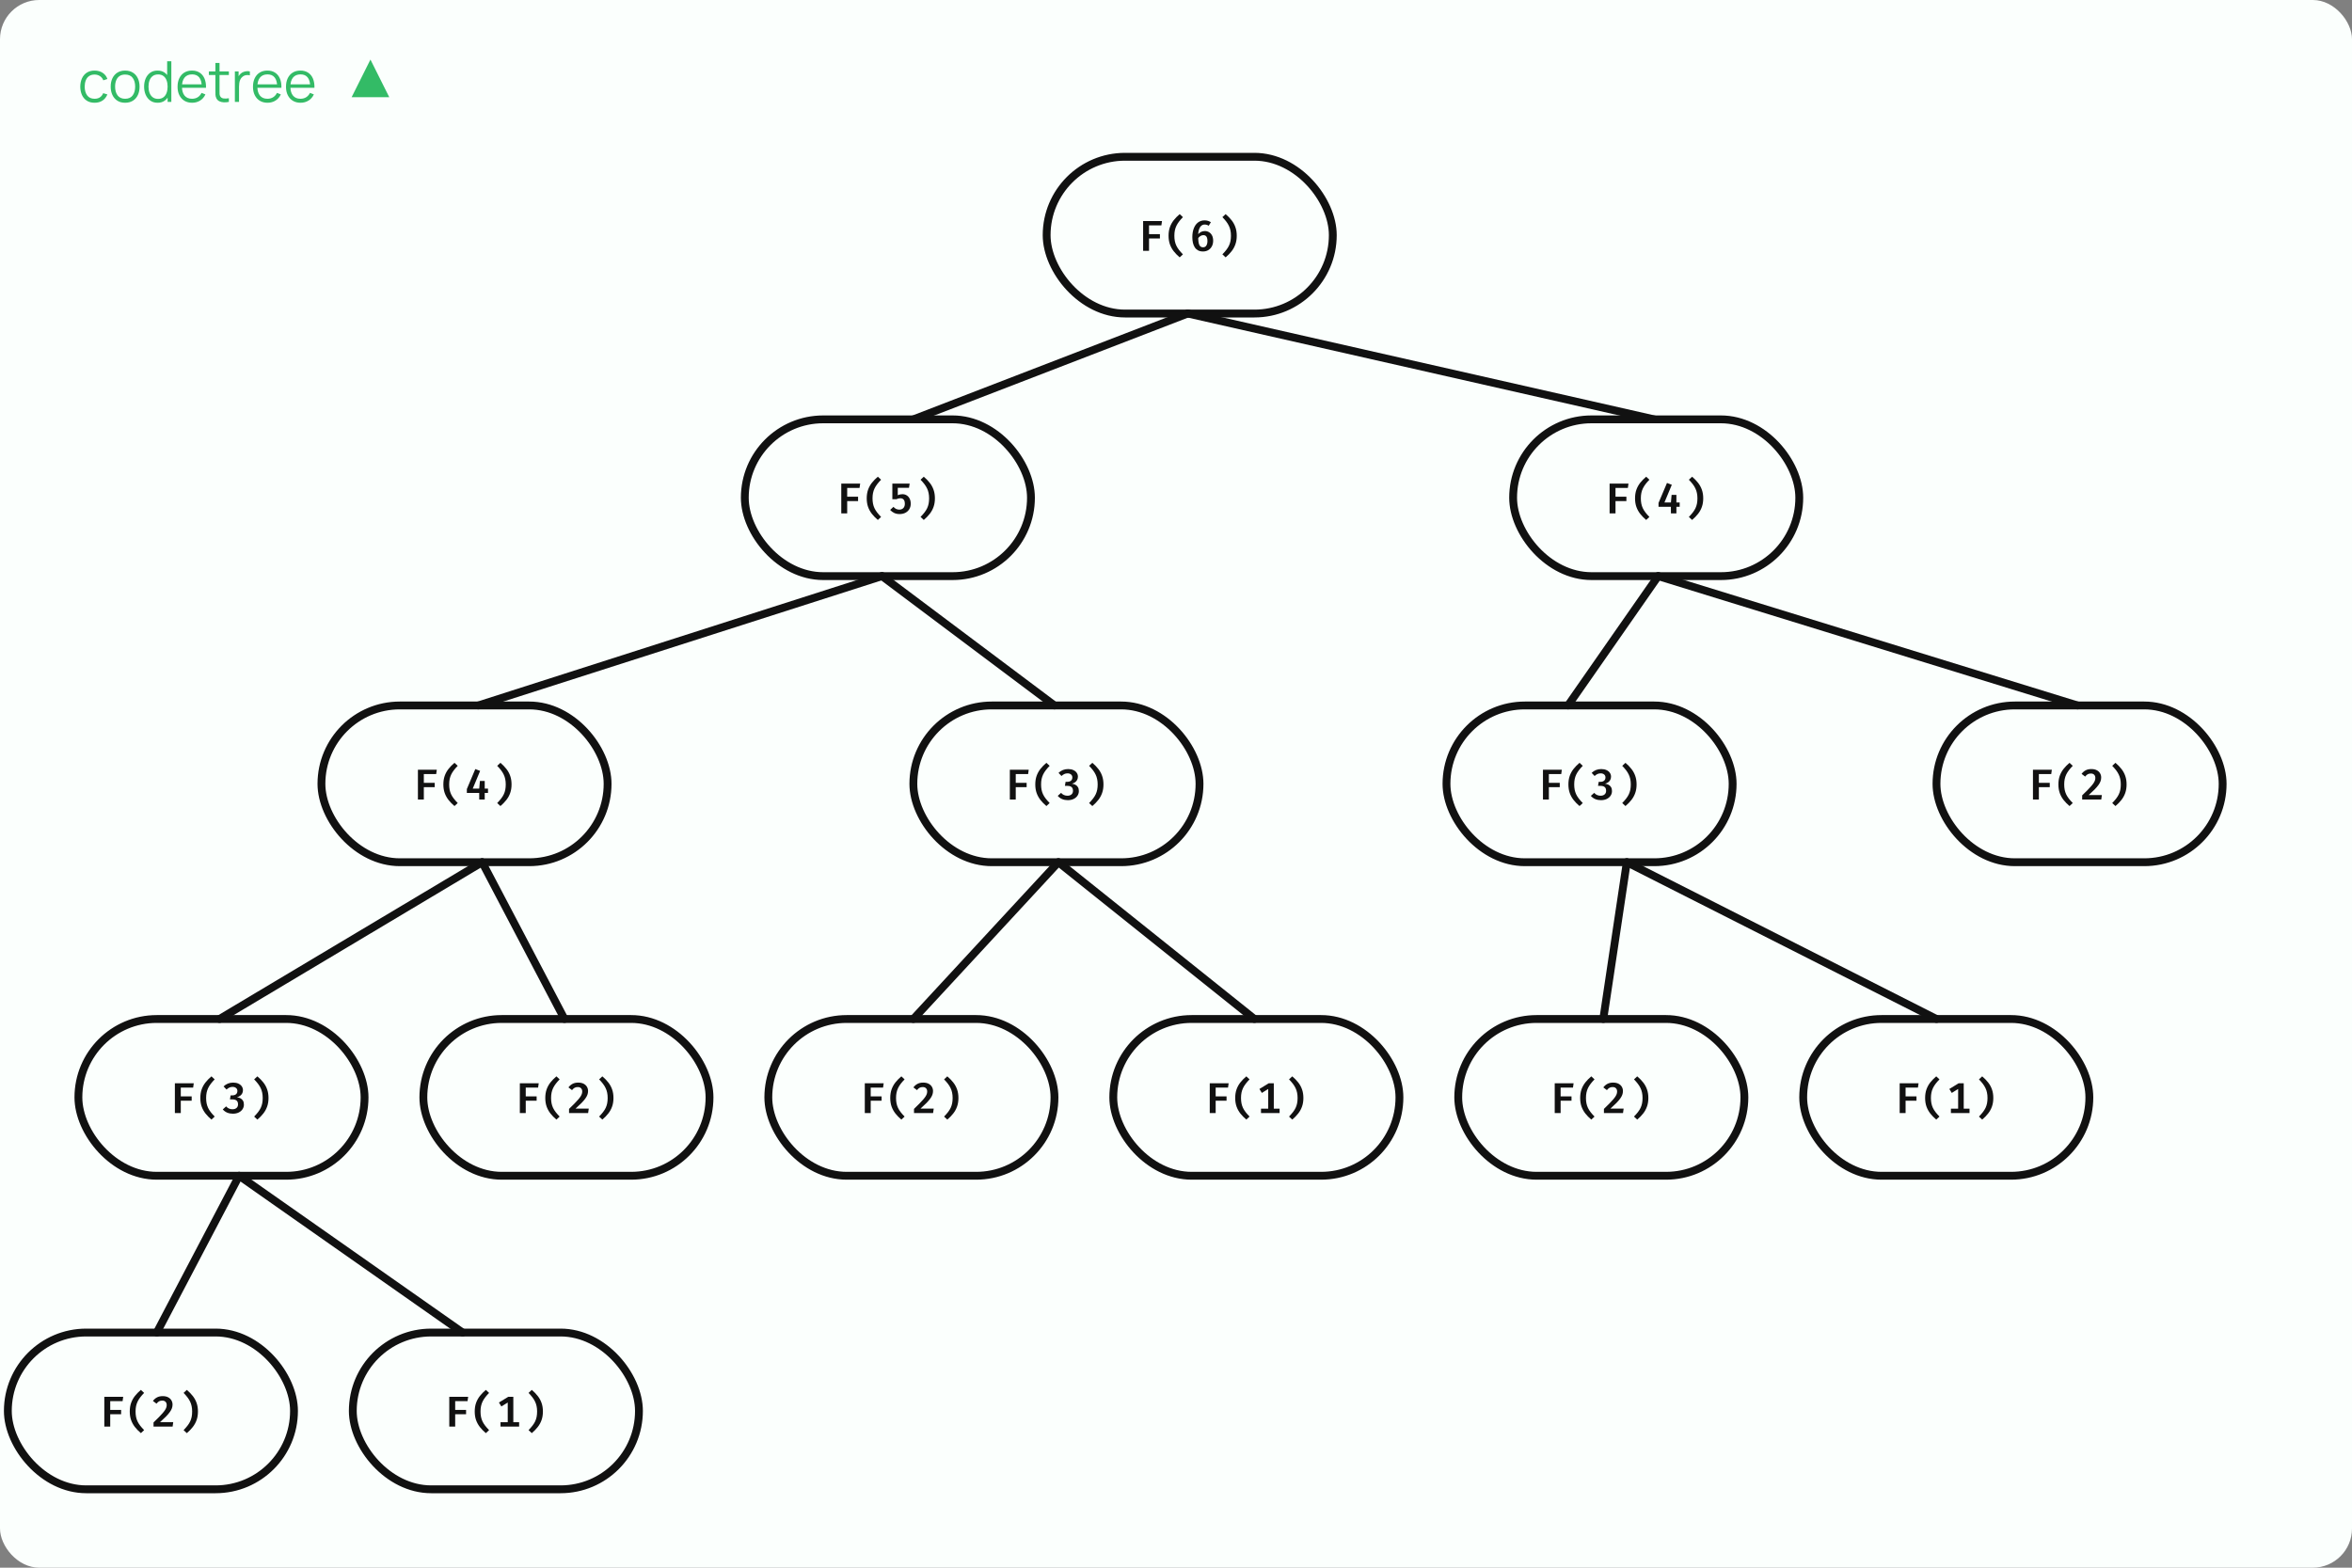 <svg width="600" height="400" viewBox="0 0 600 400" fill="none" xmlns="http://www.w3.org/2000/svg">
<rect x="0" y="0" width="600" height="400" fill="#808080" stroke="none"/>
<rect width="600" height="400" rx="10" fill="#FBFFFD"/>
<path d="M24.134 26.216C23.351 26.216 22.689 26.041 22.146 25.69C21.604 25.34 21.191 24.858 20.908 24.243C20.63 23.624 20.485 22.914 20.476 22.112C20.485 21.296 20.634 20.581 20.922 19.966C21.21 19.347 21.625 18.867 22.168 18.526C22.71 18.181 23.368 18.008 24.141 18.008C24.928 18.008 25.612 18.2 26.193 18.584C26.778 18.968 27.179 19.494 27.395 20.161L26.358 20.492C26.176 20.026 25.886 19.666 25.487 19.412C25.093 19.153 24.642 19.023 24.134 19.023C23.562 19.023 23.09 19.155 22.715 19.419C22.341 19.678 22.062 20.041 21.88 20.506C21.698 20.972 21.604 21.507 21.599 22.112C21.609 23.043 21.825 23.792 22.247 24.358C22.669 24.92 23.298 25.201 24.134 25.201C24.662 25.201 25.11 25.081 25.48 24.841C25.854 24.596 26.137 24.241 26.329 23.775L27.395 24.092C27.107 24.783 26.685 25.311 26.128 25.676C25.571 26.036 24.906 26.216 24.134 26.216ZM31.918 26.216C31.145 26.216 30.485 26.041 29.938 25.69C29.39 25.34 28.97 24.855 28.678 24.236C28.385 23.617 28.238 22.906 28.238 22.105C28.238 21.289 28.387 20.574 28.685 19.959C28.982 19.345 29.405 18.867 29.952 18.526C30.504 18.181 31.159 18.008 31.918 18.008C32.695 18.008 33.358 18.183 33.905 18.534C34.457 18.879 34.877 19.362 35.165 19.981C35.458 20.595 35.604 21.303 35.604 22.105C35.604 22.921 35.458 23.638 35.165 24.258C34.872 24.872 34.45 25.352 33.898 25.698C33.346 26.043 32.686 26.216 31.918 26.216ZM31.918 25.201C32.782 25.201 33.425 24.915 33.847 24.344C34.27 23.768 34.481 23.022 34.481 22.105C34.481 21.164 34.267 20.415 33.84 19.858C33.418 19.302 32.777 19.023 31.918 19.023C31.337 19.023 30.857 19.155 30.478 19.419C30.103 19.678 29.822 20.041 29.635 20.506C29.453 20.967 29.362 21.5 29.362 22.105C29.362 23.041 29.578 23.792 30.01 24.358C30.442 24.92 31.078 25.201 31.918 25.201ZM40.209 26.216C39.484 26.216 38.865 26.036 38.352 25.676C37.838 25.311 37.444 24.819 37.171 24.2C36.897 23.581 36.76 22.882 36.76 22.105C36.76 21.332 36.895 20.636 37.163 20.017C37.437 19.398 37.828 18.908 38.337 18.548C38.846 18.188 39.456 18.008 40.166 18.008C40.895 18.008 41.51 18.186 42.009 18.541C42.508 18.896 42.885 19.383 43.139 20.002C43.399 20.617 43.528 21.318 43.528 22.105C43.528 22.878 43.401 23.576 43.147 24.2C42.892 24.819 42.518 25.311 42.023 25.676C41.529 26.036 40.924 26.216 40.209 26.216ZM40.317 25.23C40.869 25.23 41.325 25.095 41.685 24.826C42.045 24.558 42.314 24.188 42.492 23.718C42.669 23.242 42.758 22.705 42.758 22.105C42.758 21.495 42.669 20.958 42.492 20.492C42.314 20.022 42.045 19.654 41.685 19.39C41.33 19.126 40.881 18.994 40.339 18.994C39.782 18.994 39.321 19.131 38.956 19.405C38.592 19.678 38.32 20.05 38.143 20.521C37.97 20.991 37.883 21.519 37.883 22.105C37.883 22.695 37.972 23.228 38.15 23.703C38.332 24.174 38.603 24.546 38.964 24.819C39.324 25.093 39.775 25.23 40.317 25.23ZM42.758 26V20.146H42.643V15.632H43.708V26H42.758ZM49.019 26.216C48.26 26.216 47.603 26.048 47.046 25.712C46.494 25.376 46.064 24.903 45.757 24.294C45.45 23.684 45.296 22.969 45.296 22.148C45.296 21.298 45.447 20.564 45.75 19.945C46.052 19.326 46.477 18.848 47.024 18.512C47.576 18.176 48.227 18.008 48.975 18.008C49.743 18.008 50.399 18.186 50.941 18.541C51.483 18.891 51.894 19.395 52.172 20.053C52.451 20.71 52.578 21.495 52.554 22.407H51.474V22.033C51.455 21.025 51.236 20.264 50.819 19.75C50.406 19.237 49.801 18.98 49.004 18.98C48.169 18.98 47.528 19.251 47.082 19.794C46.64 20.336 46.419 21.109 46.419 22.112C46.419 23.091 46.64 23.852 47.082 24.394C47.528 24.932 48.159 25.201 48.975 25.201C49.532 25.201 50.017 25.074 50.43 24.819C50.847 24.56 51.176 24.188 51.416 23.703L52.403 24.085C52.095 24.762 51.642 25.287 51.042 25.662C50.447 26.031 49.772 26.216 49.019 26.216ZM46.045 22.407V21.522H51.985V22.407H46.045ZM58.385 26C57.949 26.091 57.517 26.127 57.089 26.108C56.667 26.089 56.288 25.998 55.952 25.834C55.62 25.671 55.368 25.417 55.196 25.071C55.056 24.783 54.98 24.493 54.965 24.2C54.956 23.902 54.951 23.564 54.951 23.185V16.064H56.002V23.142C56.002 23.468 56.005 23.742 56.009 23.962C56.019 24.178 56.069 24.37 56.16 24.538C56.333 24.86 56.607 25.052 56.981 25.114C57.361 25.177 57.828 25.162 58.385 25.071V26ZM53.288 19.131V18.224H58.385V19.131H53.288ZM59.917 26V18.224H60.868V20.096L60.681 19.851C60.767 19.621 60.88 19.41 61.019 19.218C61.158 19.021 61.309 18.86 61.472 18.735C61.674 18.558 61.909 18.423 62.178 18.332C62.447 18.236 62.718 18.181 62.992 18.166C63.265 18.147 63.515 18.166 63.74 18.224V19.218C63.457 19.146 63.148 19.129 62.812 19.167C62.476 19.206 62.166 19.34 61.883 19.57C61.624 19.772 61.429 20.014 61.3 20.298C61.17 20.576 61.084 20.874 61.041 21.19C60.997 21.502 60.976 21.812 60.976 22.119V26H59.917ZM68.256 26.216C67.498 26.216 66.84 26.048 66.283 25.712C65.731 25.376 65.302 24.903 64.995 24.294C64.687 23.684 64.534 22.969 64.534 22.148C64.534 21.298 64.685 20.564 64.987 19.945C65.29 19.326 65.715 18.848 66.262 18.512C66.814 18.176 67.464 18.008 68.213 18.008C68.981 18.008 69.636 18.186 70.178 18.541C70.721 18.891 71.131 19.395 71.41 20.053C71.688 20.71 71.815 21.495 71.791 22.407H70.711V22.033C70.692 21.025 70.474 20.264 70.056 19.75C69.643 19.237 69.038 18.98 68.242 18.98C67.406 18.98 66.766 19.251 66.319 19.794C65.878 20.336 65.657 21.109 65.657 22.112C65.657 23.091 65.878 23.852 66.319 24.394C66.766 24.932 67.397 25.201 68.213 25.201C68.77 25.201 69.254 25.074 69.667 24.819C70.085 24.56 70.414 24.188 70.654 23.703L71.64 24.085C71.333 24.762 70.879 25.287 70.279 25.662C69.684 26.031 69.01 26.216 68.256 26.216ZM65.282 22.407V21.522H71.222V22.407H65.282ZM76.68 26.216C75.921 26.216 75.264 26.048 74.707 25.712C74.155 25.376 73.725 24.903 73.418 24.294C73.111 23.684 72.957 22.969 72.957 22.148C72.957 21.298 73.108 20.564 73.411 19.945C73.713 19.326 74.138 18.848 74.685 18.512C75.237 18.176 75.888 18.008 76.636 18.008C77.404 18.008 78.06 18.186 78.602 18.541C79.144 18.891 79.555 19.395 79.833 20.053C80.112 20.71 80.239 21.495 80.215 22.407H79.135V22.033C79.116 21.025 78.897 20.264 78.48 19.75C78.067 19.237 77.462 18.98 76.665 18.98C75.83 18.98 75.189 19.251 74.743 19.794C74.301 20.336 74.08 21.109 74.08 22.112C74.08 23.091 74.301 23.852 74.743 24.394C75.189 24.932 75.82 25.201 76.636 25.201C77.193 25.201 77.678 25.074 78.091 24.819C78.508 24.56 78.837 24.188 79.077 23.703L80.064 24.085C79.756 24.762 79.303 25.287 78.703 25.662C78.108 26.031 77.433 26.216 76.68 26.216ZM73.706 22.407V21.522H79.646V22.407H73.706Z" fill="#33BB66"/>
<path d="M94.5 15.2L89.7 24.8L99.3 24.8L94.5 15.2Z" fill="#33BB66"/>
<rect x="267" y="40" width="73" height="40" rx="20" stroke="#111111" stroke-width="2"/>
<path d="M293.119 57.505V59.743H295.897V60.854H293.119V64H291.612V56.394H296.43L296.271 57.505H293.119ZM299.583 60.15C299.583 60.645 299.623 61.098 299.704 61.508C299.784 61.916 299.911 62.302 300.083 62.669C300.256 63.032 300.479 63.393 300.754 63.752C301.033 64.112 301.37 64.493 301.766 64.897L300.941 65.666C300.355 65.171 299.849 64.654 299.423 64.115C299.002 63.577 298.675 62.984 298.444 62.339C298.217 61.694 298.103 60.964 298.103 60.15C298.103 59.336 298.217 58.606 298.444 57.961C298.675 57.312 299.002 56.72 299.423 56.184C299.849 55.645 300.355 55.129 300.941 54.633L301.766 55.404C301.389 55.788 301.062 56.161 300.787 56.52C300.512 56.879 300.285 57.244 300.105 57.614C299.929 57.981 299.797 58.372 299.709 58.786C299.625 59.197 299.583 59.651 299.583 60.15ZM307.295 56.228C307.618 56.228 307.911 56.271 308.175 56.355C308.443 56.436 308.683 56.551 308.896 56.702L308.34 57.603C308.186 57.497 308.021 57.418 307.845 57.367C307.669 57.316 307.491 57.29 307.312 57.29C306.982 57.29 306.692 57.398 306.443 57.614C306.197 57.831 306.004 58.142 305.865 58.55C305.729 58.953 305.66 59.441 305.656 60.013L305.667 60.48C305.663 61.367 305.751 62.026 305.931 62.455C306.114 62.883 306.437 63.098 306.899 63.098C307.28 63.098 307.563 62.948 307.746 62.647C307.929 62.346 308.021 61.965 308.021 61.503C308.021 61.129 307.979 60.834 307.895 60.617C307.81 60.398 307.693 60.24 307.543 60.145C307.392 60.045 307.211 59.996 306.998 59.996C306.712 59.996 306.443 60.08 306.19 60.249C305.94 60.414 305.728 60.636 305.552 60.914L305.541 59.913C305.783 59.58 306.059 59.336 306.371 59.182C306.683 59.028 307.007 58.951 307.345 58.951C307.737 58.951 308.094 59.046 308.417 59.237C308.74 59.424 308.996 59.701 309.187 60.068C309.381 60.434 309.479 60.887 309.479 61.426C309.479 61.954 309.37 62.425 309.154 62.84C308.938 63.25 308.633 63.575 308.241 63.813C307.852 64.048 307.401 64.165 306.888 64.165C306.397 64.165 305.979 64.073 305.634 63.89C305.289 63.703 305.009 63.444 304.793 63.114C304.576 62.781 304.417 62.392 304.314 61.949C304.215 61.501 304.166 61.021 304.166 60.508C304.166 59.657 304.29 58.911 304.54 58.269C304.789 57.624 305.146 57.123 305.612 56.767C306.081 56.408 306.642 56.228 307.295 56.228ZM314.017 60.15C314.017 59.651 313.973 59.197 313.885 58.786C313.801 58.372 313.669 57.981 313.489 57.614C313.313 57.244 313.088 56.879 312.813 56.52C312.538 56.161 312.211 55.788 311.834 55.404L312.659 54.633C313.245 55.129 313.75 55.645 314.171 56.184C314.597 56.72 314.923 57.312 315.15 57.961C315.381 58.606 315.497 59.336 315.497 60.15C315.497 60.964 315.381 61.694 315.15 62.339C314.923 62.984 314.597 63.577 314.171 64.115C313.75 64.654 313.245 65.171 312.659 65.666L311.834 64.897C312.23 64.493 312.565 64.112 312.84 63.752C313.119 63.393 313.344 63.032 313.517 62.669C313.689 62.302 313.816 61.916 313.896 61.508C313.977 61.098 314.017 60.645 314.017 60.15Z" fill="#111111"/>
<rect x="190" y="107" width="73" height="40" rx="20" stroke="#111111" stroke-width="2"/>
<path d="M216.119 124.504V126.743H218.897V127.854H216.119V131H214.612V123.393H219.43L219.271 124.504H216.119ZM222.583 127.15C222.583 127.645 222.623 128.098 222.704 128.508C222.784 128.915 222.911 129.302 223.083 129.669C223.256 130.032 223.479 130.393 223.754 130.752C224.033 131.112 224.37 131.493 224.766 131.897L223.941 132.667C223.355 132.172 222.849 131.655 222.423 131.116C222.002 130.576 221.675 129.984 221.444 129.339C221.217 128.694 221.103 127.964 221.103 127.15C221.103 126.336 221.217 125.606 221.444 124.961C221.675 124.312 222.002 123.72 222.423 123.184C222.849 122.645 223.355 122.128 223.941 121.633L224.766 122.403C224.389 122.788 224.062 123.161 223.787 123.52C223.512 123.879 223.285 124.244 223.105 124.614C222.929 124.981 222.797 125.372 222.709 125.786C222.625 126.197 222.583 126.651 222.583 127.15ZM232.055 123.393L231.885 124.46H229.025V126.363C229.226 126.264 229.428 126.195 229.63 126.154C229.831 126.114 230.026 126.094 230.213 126.094C230.612 126.094 230.972 126.191 231.291 126.385C231.613 126.58 231.866 126.86 232.05 127.227C232.237 127.59 232.33 128.026 232.33 128.536C232.33 129.046 232.211 129.5 231.973 129.9C231.738 130.296 231.408 130.606 230.983 130.829C230.557 131.053 230.059 131.165 229.487 131.165C228.97 131.165 228.509 131.07 228.106 130.879C227.706 130.688 227.364 130.432 227.078 130.109L227.925 129.322C228.126 129.557 228.352 129.735 228.601 129.856C228.85 129.973 229.118 130.032 229.404 130.032C229.84 130.032 230.187 129.9 230.444 129.636C230.7 129.368 230.829 129.003 230.829 128.541C230.829 128.193 230.779 127.916 230.68 127.711C230.581 127.506 230.445 127.357 230.273 127.265C230.101 127.174 229.903 127.128 229.679 127.128C229.51 127.128 229.344 127.148 229.179 127.188C229.017 127.225 228.843 127.289 228.656 127.381H227.639V123.393H232.055ZM237.017 127.15C237.017 126.651 236.973 126.197 236.885 125.786C236.801 125.372 236.669 124.981 236.489 124.614C236.313 124.244 236.088 123.879 235.813 123.52C235.538 123.161 235.211 122.788 234.834 122.403L235.659 121.633C236.245 122.128 236.75 122.645 237.171 123.184C237.597 123.72 237.923 124.312 238.15 124.961C238.381 125.606 238.497 126.336 238.497 127.15C238.497 127.964 238.381 128.694 238.15 129.339C237.923 129.984 237.597 130.576 237.171 131.116C236.75 131.655 236.245 132.172 235.659 132.667L234.834 131.897C235.23 131.493 235.565 131.112 235.84 130.752C236.119 130.393 236.344 130.032 236.517 129.669C236.689 129.302 236.816 128.915 236.896 128.508C236.977 128.098 237.017 127.645 237.017 127.15Z" fill="#111111"/>
<rect x="386" y="107" width="73" height="40" rx="20" stroke="#111111" stroke-width="2"/>
<path d="M412.119 124.504V126.743H414.897V127.854H412.119V131H410.612V123.393H415.43L415.271 124.504H412.119ZM418.583 127.15C418.583 127.645 418.623 128.098 418.704 128.508C418.784 128.915 418.911 129.302 419.083 129.669C419.256 130.032 419.479 130.393 419.754 130.752C420.033 131.112 420.37 131.493 420.766 131.897L419.941 132.667C419.355 132.172 418.849 131.655 418.423 131.116C418.002 130.576 417.675 129.984 417.444 129.339C417.217 128.694 417.103 127.964 417.103 127.15C417.103 126.336 417.217 125.606 417.444 124.961C417.675 124.312 418.002 123.72 418.423 123.184C418.849 122.645 419.355 122.128 419.941 121.633L420.766 122.403C420.389 122.788 420.062 123.161 419.787 123.52C419.512 123.879 419.285 124.244 419.105 124.614C418.929 124.981 418.797 125.372 418.709 125.786C418.625 126.197 418.583 126.651 418.583 127.15ZM425.25 123.228L426.482 123.696L424.601 128.211H428.49V129.317H423.094V128.327L425.25 123.228ZM427.654 126.264V131H426.257L426.24 128.387L426.427 126.264H427.654ZM433.017 127.15C433.017 126.651 432.973 126.197 432.885 125.786C432.801 125.372 432.669 124.981 432.489 124.614C432.313 124.244 432.088 123.879 431.813 123.52C431.538 123.161 431.211 122.788 430.834 122.403L431.659 121.633C432.245 122.128 432.75 122.645 433.171 123.184C433.597 123.72 433.923 124.312 434.15 124.961C434.381 125.606 434.497 126.336 434.497 127.15C434.497 127.964 434.381 128.694 434.15 129.339C433.923 129.984 433.597 130.576 433.171 131.116C432.75 131.655 432.245 132.172 431.659 132.667L430.834 131.897C431.23 131.493 431.565 131.112 431.84 130.752C432.119 130.393 432.344 130.032 432.517 129.669C432.689 129.302 432.816 128.915 432.896 128.508C432.977 128.098 433.017 127.645 433.017 127.15Z" fill="#111111"/>
<rect x="82" y="180" width="73" height="40" rx="20" stroke="#111111" stroke-width="2"/>
<path d="M108.119 197.504V199.743H110.897V200.854H108.119V204H106.612V196.393H111.43L111.271 197.504H108.119ZM114.583 200.15C114.583 200.645 114.623 201.098 114.704 201.508C114.784 201.915 114.911 202.302 115.083 202.669C115.256 203.032 115.479 203.393 115.754 203.752C116.033 204.112 116.37 204.493 116.766 204.897L115.941 205.667C115.355 205.172 114.849 204.655 114.423 204.116C114.002 203.576 113.675 202.984 113.444 202.339C113.217 201.694 113.103 200.964 113.103 200.15C113.103 199.336 113.217 198.606 113.444 197.961C113.675 197.312 114.002 196.72 114.423 196.184C114.849 195.645 115.355 195.128 115.941 194.633L116.766 195.403C116.389 195.788 116.062 196.161 115.787 196.52C115.512 196.879 115.285 197.244 115.105 197.614C114.929 197.981 114.797 198.372 114.709 198.786C114.625 199.197 114.583 199.651 114.583 200.15ZM121.25 196.228L122.482 196.696L120.601 201.211H124.49V202.317H119.094V201.327L121.25 196.228ZM123.654 199.264V204H122.257L122.24 201.387L122.427 199.264H123.654ZM129.017 200.15C129.017 199.651 128.973 199.197 128.885 198.786C128.801 198.372 128.669 197.981 128.489 197.614C128.313 197.244 128.088 196.879 127.813 196.52C127.538 196.161 127.211 195.788 126.834 195.403L127.659 194.633C128.245 195.128 128.75 195.645 129.171 196.184C129.597 196.72 129.923 197.312 130.15 197.961C130.381 198.606 130.497 199.336 130.497 200.15C130.497 200.964 130.381 201.694 130.15 202.339C129.923 202.984 129.597 203.576 129.171 204.116C128.75 204.655 128.245 205.172 127.659 205.667L126.834 204.897C127.23 204.493 127.565 204.112 127.84 203.752C128.119 203.393 128.344 203.032 128.517 202.669C128.689 202.302 128.816 201.915 128.896 201.508C128.977 201.098 129.017 200.645 129.017 200.15Z" fill="#111111"/>
<rect x="233" y="180" width="73" height="40" rx="20" stroke="#111111" stroke-width="2"/>
<path d="M259.119 197.504V199.743H261.897V200.854H259.119V204H257.612V196.393H262.43L262.271 197.504H259.119ZM265.583 200.15C265.583 200.645 265.623 201.098 265.704 201.508C265.784 201.915 265.911 202.302 266.083 202.669C266.256 203.032 266.479 203.393 266.754 203.752C267.033 204.112 267.37 204.493 267.766 204.897L266.941 205.667C266.355 205.172 265.849 204.655 265.423 204.116C265.002 203.576 264.675 202.984 264.444 202.339C264.217 201.694 264.103 200.964 264.103 200.15C264.103 199.336 264.217 198.606 264.444 197.961C264.675 197.312 265.002 196.72 265.423 196.184C265.849 195.645 266.355 195.128 266.941 194.633L267.766 195.403C267.389 195.788 267.062 196.161 266.787 196.52C266.512 196.879 266.285 197.244 266.105 197.614C265.929 197.981 265.797 198.372 265.709 198.786C265.625 199.197 265.583 199.651 265.583 200.15ZM272.481 196.228C273.005 196.228 273.453 196.316 273.823 196.492C274.197 196.665 274.483 196.898 274.681 197.191C274.879 197.484 274.978 197.807 274.978 198.159C274.978 198.474 274.912 198.755 274.78 199C274.652 199.242 274.472 199.444 274.241 199.605C274.014 199.767 273.75 199.886 273.449 199.963C273.783 200.003 274.082 200.095 274.346 200.238C274.613 200.377 274.826 200.579 274.984 200.843C275.141 201.103 275.22 201.437 275.22 201.844C275.22 202.273 275.105 202.663 274.874 203.015C274.643 203.367 274.314 203.648 273.889 203.857C273.467 204.062 272.967 204.165 272.388 204.165C271.871 204.165 271.392 204.073 270.952 203.89C270.512 203.703 270.138 203.43 269.83 203.07L270.683 202.3C270.899 202.553 271.146 202.739 271.425 202.856C271.707 202.973 272.001 203.032 272.305 203.032C272.734 203.032 273.077 202.922 273.334 202.702C273.594 202.478 273.724 202.165 273.724 201.761C273.724 201.461 273.667 201.221 273.554 201.041C273.44 200.858 273.279 200.726 273.07 200.645C272.864 200.561 272.62 200.518 272.338 200.518H271.662L271.832 199.484H272.311C272.542 199.484 272.751 199.444 272.938 199.363C273.128 199.283 273.279 199.16 273.389 198.995C273.502 198.83 273.559 198.623 273.559 198.373C273.559 198.043 273.444 197.787 273.213 197.603C272.982 197.416 272.692 197.323 272.344 197.323C272.028 197.323 271.748 197.382 271.502 197.499C271.256 197.616 271.018 197.783 270.787 197.999L270.034 197.202C270.371 196.876 270.743 196.632 271.15 196.47C271.561 196.309 272.004 196.228 272.481 196.228ZM280.017 200.15C280.017 199.651 279.973 199.197 279.885 198.786C279.801 198.372 279.669 197.981 279.489 197.614C279.313 197.244 279.088 196.879 278.813 196.52C278.538 196.161 278.211 195.788 277.834 195.403L278.659 194.633C279.245 195.128 279.75 195.645 280.171 196.184C280.597 196.72 280.923 197.312 281.15 197.961C281.381 198.606 281.497 199.336 281.497 200.15C281.497 200.964 281.381 201.694 281.15 202.339C280.923 202.984 280.597 203.576 280.171 204.116C279.75 204.655 279.245 205.172 278.659 205.667L277.834 204.897C278.23 204.493 278.565 204.112 278.84 203.752C279.119 203.393 279.344 203.032 279.517 202.669C279.689 202.302 279.816 201.915 279.896 201.508C279.977 201.098 280.017 200.645 280.017 200.15Z" fill="#111111"/>
<rect x="369" y="180" width="73" height="40" rx="20" stroke="#111111" stroke-width="2"/>
<path d="M395.119 197.504V199.743H397.897V200.854H395.119V204H393.612V196.393H398.43L398.271 197.504H395.119ZM401.583 200.15C401.583 200.645 401.623 201.098 401.704 201.508C401.784 201.915 401.911 202.302 402.083 202.669C402.256 203.032 402.479 203.393 402.754 203.752C403.033 204.112 403.37 204.493 403.766 204.897L402.941 205.667C402.355 205.172 401.849 204.655 401.423 204.116C401.002 203.576 400.675 202.984 400.444 202.339C400.217 201.694 400.103 200.964 400.103 200.15C400.103 199.336 400.217 198.606 400.444 197.961C400.675 197.312 401.002 196.72 401.423 196.184C401.849 195.645 402.355 195.128 402.941 194.633L403.766 195.403C403.389 195.788 403.062 196.161 402.787 196.52C402.512 196.879 402.285 197.244 402.105 197.614C401.929 197.981 401.797 198.372 401.709 198.786C401.625 199.197 401.583 199.651 401.583 200.15ZM408.481 196.228C409.005 196.228 409.453 196.316 409.823 196.492C410.197 196.665 410.483 196.898 410.681 197.191C410.879 197.484 410.978 197.807 410.978 198.159C410.978 198.474 410.912 198.755 410.78 199C410.652 199.242 410.472 199.444 410.241 199.605C410.014 199.767 409.75 199.886 409.449 199.963C409.783 200.003 410.082 200.095 410.346 200.238C410.613 200.377 410.826 200.579 410.984 200.843C411.141 201.103 411.22 201.437 411.22 201.844C411.22 202.273 411.105 202.663 410.874 203.015C410.643 203.367 410.314 203.648 409.889 203.857C409.467 204.062 408.967 204.165 408.388 204.165C407.871 204.165 407.392 204.073 406.952 203.89C406.512 203.703 406.138 203.43 405.83 203.07L406.683 202.3C406.899 202.553 407.146 202.739 407.425 202.856C407.707 202.973 408.001 203.032 408.305 203.032C408.734 203.032 409.077 202.922 409.334 202.702C409.594 202.478 409.724 202.165 409.724 201.761C409.724 201.461 409.667 201.221 409.554 201.041C409.44 200.858 409.279 200.726 409.07 200.645C408.864 200.561 408.62 200.518 408.338 200.518H407.662L407.832 199.484H408.311C408.542 199.484 408.751 199.444 408.938 199.363C409.128 199.283 409.279 199.16 409.389 198.995C409.502 198.83 409.559 198.623 409.559 198.373C409.559 198.043 409.444 197.787 409.213 197.603C408.982 197.416 408.692 197.323 408.344 197.323C408.028 197.323 407.748 197.382 407.502 197.499C407.256 197.616 407.018 197.783 406.787 197.999L406.034 197.202C406.371 196.876 406.743 196.632 407.15 196.47C407.561 196.309 408.004 196.228 408.481 196.228ZM416.017 200.15C416.017 199.651 415.973 199.197 415.885 198.786C415.801 198.372 415.669 197.981 415.489 197.614C415.313 197.244 415.088 196.879 414.813 196.52C414.538 196.161 414.211 195.788 413.834 195.403L414.659 194.633C415.245 195.128 415.75 195.645 416.171 196.184C416.597 196.72 416.923 197.312 417.15 197.961C417.381 198.606 417.497 199.336 417.497 200.15C417.497 200.964 417.381 201.694 417.15 202.339C416.923 202.984 416.597 203.576 416.171 204.116C415.75 204.655 415.245 205.172 414.659 205.667L413.834 204.897C414.23 204.493 414.565 204.112 414.84 203.752C415.119 203.393 415.344 203.032 415.517 202.669C415.689 202.302 415.816 201.915 415.896 201.508C415.977 201.098 416.017 200.645 416.017 200.15Z" fill="#111111"/>
<rect x="494" y="180" width="73" height="40" rx="20" stroke="#111111" stroke-width="2"/>
<path d="M520.119 197.504V199.743H522.897V200.854H520.119V204H518.612V196.393H523.43L523.271 197.504H520.119ZM526.583 200.15C526.583 200.645 526.623 201.098 526.704 201.508C526.784 201.915 526.911 202.302 527.083 202.669C527.256 203.032 527.479 203.393 527.754 203.752C528.033 204.112 528.37 204.493 528.766 204.897L527.941 205.667C527.355 205.172 526.849 204.655 526.423 204.116C526.002 203.576 525.675 202.984 525.444 202.339C525.217 201.694 525.103 200.964 525.103 200.15C525.103 199.336 525.217 198.606 525.444 197.961C525.675 197.312 526.002 196.72 526.423 196.184C526.849 195.645 527.355 195.128 527.941 194.633L528.766 195.403C528.389 195.788 528.062 196.161 527.787 196.52C527.512 196.879 527.285 197.244 527.105 197.614C526.929 197.981 526.797 198.372 526.709 198.786C526.625 199.197 526.583 199.651 526.583 200.15ZM533.509 196.228C534.055 196.228 534.513 196.326 534.884 196.52C535.258 196.714 535.54 196.976 535.731 197.306C535.921 197.633 536.017 197.992 536.017 198.384C536.017 198.707 535.962 199.022 535.852 199.33C535.742 199.638 535.562 199.963 535.313 200.304C535.067 200.645 534.741 201.024 534.334 201.442C533.927 201.857 533.424 202.33 532.827 202.861H536.193L536.033 204H531.166V202.938C531.69 202.432 532.143 201.987 532.524 201.602C532.905 201.213 533.224 200.87 533.481 200.573C533.741 200.276 533.947 200.011 534.097 199.776C534.251 199.538 534.361 199.316 534.427 199.11C534.493 198.905 534.526 198.7 534.526 198.494C534.526 198.146 534.425 197.871 534.224 197.669C534.026 197.468 533.747 197.367 533.388 197.367C533.069 197.367 532.797 197.429 532.574 197.554C532.354 197.675 532.137 197.873 531.925 198.148L531.012 197.455C531.301 197.066 531.646 196.766 532.046 196.553C532.445 196.337 532.933 196.228 533.509 196.228ZM541.017 200.15C541.017 199.651 540.973 199.197 540.885 198.786C540.801 198.372 540.669 197.981 540.489 197.614C540.313 197.244 540.088 196.879 539.813 196.52C539.538 196.161 539.211 195.788 538.834 195.403L539.659 194.633C540.245 195.128 540.75 195.645 541.171 196.184C541.597 196.72 541.923 197.312 542.15 197.961C542.381 198.606 542.497 199.336 542.497 200.15C542.497 200.964 542.381 201.694 542.15 202.339C541.923 202.984 541.597 203.576 541.171 204.116C540.75 204.655 540.245 205.172 539.659 205.667L538.834 204.897C539.23 204.493 539.565 204.112 539.84 203.752C540.119 203.393 540.344 203.032 540.517 202.669C540.689 202.302 540.816 201.915 540.896 201.508C540.977 201.098 541.017 200.645 541.017 200.15Z" fill="#111111"/>
<rect x="20" y="260" width="73" height="40" rx="20" stroke="#111111" stroke-width="2"/>
<path d="M46.119 277.504V279.743H48.897V280.854H46.119V284H44.612V276.393H49.43L49.271 277.504H46.119ZM52.583 280.15C52.583 280.645 52.623 281.098 52.704 281.508C52.785 281.915 52.911 282.302 53.083 282.669C53.256 283.032 53.479 283.393 53.754 283.752C54.033 284.112 54.37 284.493 54.766 284.897L53.941 285.667C53.355 285.172 52.849 284.655 52.423 284.116C52.002 283.576 51.675 282.984 51.444 282.339C51.217 281.694 51.103 280.964 51.103 280.15C51.103 279.336 51.217 278.606 51.444 277.961C51.675 277.312 52.002 276.72 52.423 276.184C52.849 275.645 53.355 275.128 53.941 274.633L54.766 275.403C54.389 275.788 54.062 276.161 53.787 276.52C53.512 276.879 53.285 277.244 53.105 277.614C52.929 277.981 52.797 278.372 52.709 278.786C52.625 279.197 52.583 279.651 52.583 280.15ZM59.481 276.228C60.005 276.228 60.453 276.316 60.823 276.492C61.197 276.665 61.483 276.898 61.681 277.191C61.879 277.484 61.978 277.807 61.978 278.159C61.978 278.474 61.912 278.755 61.78 279C61.652 279.242 61.472 279.444 61.241 279.605C61.014 279.767 60.75 279.886 60.449 279.963C60.783 280.003 61.081 280.095 61.346 280.238C61.613 280.377 61.826 280.579 61.983 280.843C62.141 281.103 62.22 281.437 62.22 281.844C62.22 282.273 62.105 282.663 61.873 283.015C61.642 283.367 61.314 283.648 60.889 283.857C60.467 284.062 59.967 284.165 59.388 284.165C58.87 284.165 58.392 284.073 57.952 283.89C57.512 283.703 57.138 283.43 56.83 283.07L57.682 282.3C57.899 282.553 58.146 282.739 58.425 282.856C58.707 282.973 59.001 283.032 59.305 283.032C59.734 283.032 60.077 282.922 60.334 282.702C60.594 282.478 60.724 282.165 60.724 281.761C60.724 281.461 60.667 281.221 60.553 281.041C60.44 280.858 60.279 280.726 60.069 280.645C59.864 280.561 59.62 280.518 59.338 280.518H58.661L58.832 279.484H59.31C59.541 279.484 59.751 279.444 59.938 279.363C60.128 279.283 60.279 279.16 60.389 278.995C60.502 278.83 60.559 278.623 60.559 278.373C60.559 278.043 60.444 277.787 60.212 277.603C59.981 277.416 59.692 277.323 59.343 277.323C59.028 277.323 58.748 277.382 58.502 277.499C58.256 277.616 58.018 277.783 57.787 277.999L57.033 277.202C57.371 276.876 57.743 276.632 58.15 276.47C58.561 276.309 59.004 276.228 59.481 276.228ZM67.017 280.15C67.017 279.651 66.973 279.197 66.885 278.786C66.801 278.372 66.669 277.981 66.489 277.614C66.313 277.244 66.088 276.879 65.813 276.52C65.538 276.161 65.211 275.788 64.834 275.403L65.659 274.633C66.245 275.128 66.749 275.645 67.171 276.184C67.597 276.72 67.923 277.312 68.15 277.961C68.381 278.606 68.497 279.336 68.497 280.15C68.497 280.964 68.381 281.694 68.15 282.339C67.923 282.984 67.597 283.576 67.171 284.116C66.749 284.655 66.245 285.172 65.659 285.667L64.834 284.897C65.23 284.493 65.565 284.112 65.84 283.752C66.119 283.393 66.344 283.032 66.517 282.669C66.689 282.302 66.816 281.915 66.896 281.508C66.977 281.098 67.017 280.645 67.017 280.15Z" fill="#111111"/>
<rect x="108" y="260" width="73" height="40" rx="20" stroke="#111111" stroke-width="2"/>
<path d="M134.119 277.504V279.743H136.897V280.854H134.119V284H132.612V276.393H137.43L137.271 277.504H134.119ZM140.583 280.15C140.583 280.645 140.623 281.098 140.704 281.508C140.784 281.915 140.911 282.302 141.083 282.669C141.256 283.032 141.479 283.393 141.754 283.752C142.033 284.112 142.37 284.493 142.766 284.897L141.941 285.667C141.355 285.172 140.849 284.655 140.423 284.116C140.002 283.576 139.675 282.984 139.444 282.339C139.217 281.694 139.103 280.964 139.103 280.15C139.103 279.336 139.217 278.606 139.444 277.961C139.675 277.312 140.002 276.72 140.423 276.184C140.849 275.645 141.355 275.128 141.941 274.633L142.766 275.403C142.389 275.788 142.062 276.161 141.787 276.52C141.512 276.879 141.285 277.244 141.105 277.614C140.929 277.981 140.797 278.372 140.709 278.786C140.625 279.197 140.583 279.651 140.583 280.15ZM147.509 276.228C148.055 276.228 148.513 276.326 148.884 276.52C149.258 276.714 149.54 276.976 149.731 277.306C149.921 277.633 150.017 277.992 150.017 278.384C150.017 278.707 149.962 279.022 149.852 279.33C149.742 279.638 149.562 279.963 149.313 280.304C149.067 280.645 148.741 281.024 148.334 281.442C147.927 281.857 147.424 282.33 146.827 282.861H150.193L150.033 284H145.166V282.938C145.69 282.432 146.143 281.987 146.524 281.602C146.905 281.213 147.224 280.87 147.481 280.573C147.741 280.276 147.947 280.011 148.097 279.776C148.251 279.538 148.361 279.316 148.427 279.11C148.493 278.905 148.526 278.7 148.526 278.494C148.526 278.146 148.425 277.871 148.224 277.669C148.026 277.468 147.747 277.367 147.388 277.367C147.069 277.367 146.797 277.429 146.574 277.554C146.354 277.675 146.137 277.873 145.925 278.148L145.012 277.455C145.301 277.066 145.646 276.766 146.046 276.553C146.445 276.337 146.933 276.228 147.509 276.228ZM155.017 280.15C155.017 279.651 154.973 279.197 154.885 278.786C154.801 278.372 154.669 277.981 154.489 277.614C154.313 277.244 154.088 276.879 153.813 276.52C153.538 276.161 153.211 275.788 152.834 275.403L153.659 274.633C154.245 275.128 154.75 275.645 155.171 276.184C155.597 276.72 155.923 277.312 156.15 277.961C156.381 278.606 156.497 279.336 156.497 280.15C156.497 280.964 156.381 281.694 156.15 282.339C155.923 282.984 155.597 283.576 155.171 284.116C154.75 284.655 154.245 285.172 153.659 285.667L152.834 284.897C153.23 284.493 153.565 284.112 153.84 283.752C154.119 283.393 154.344 283.032 154.517 282.669C154.689 282.302 154.816 281.915 154.896 281.508C154.977 281.098 155.017 280.645 155.017 280.15Z" fill="#111111"/>
<rect x="196" y="260" width="73" height="40" rx="20" stroke="#111111" stroke-width="2"/>
<path d="M222.119 277.504V279.743H224.897V280.854H222.119V284H220.612V276.393H225.43L225.271 277.504H222.119ZM228.583 280.15C228.583 280.645 228.623 281.098 228.704 281.508C228.784 281.915 228.911 282.302 229.083 282.669C229.256 283.032 229.479 283.393 229.754 283.752C230.033 284.112 230.37 284.493 230.766 284.897L229.941 285.667C229.355 285.172 228.849 284.655 228.423 284.116C228.002 283.576 227.675 282.984 227.444 282.339C227.217 281.694 227.103 280.964 227.103 280.15C227.103 279.336 227.217 278.606 227.444 277.961C227.675 277.312 228.002 276.72 228.423 276.184C228.849 275.645 229.355 275.128 229.941 274.633L230.766 275.403C230.389 275.788 230.062 276.161 229.787 276.52C229.512 276.879 229.285 277.244 229.105 277.614C228.929 277.981 228.797 278.372 228.709 278.786C228.625 279.197 228.583 279.651 228.583 280.15ZM235.509 276.228C236.055 276.228 236.513 276.326 236.884 276.52C237.258 276.714 237.54 276.976 237.731 277.306C237.921 277.633 238.017 277.992 238.017 278.384C238.017 278.707 237.962 279.022 237.852 279.33C237.742 279.638 237.562 279.963 237.313 280.304C237.067 280.645 236.741 281.024 236.334 281.442C235.927 281.857 235.424 282.33 234.827 282.861H238.193L238.033 284H233.166V282.938C233.69 282.432 234.143 281.987 234.524 281.602C234.905 281.213 235.224 280.87 235.481 280.573C235.741 280.276 235.947 280.011 236.097 279.776C236.251 279.538 236.361 279.316 236.427 279.11C236.493 278.905 236.526 278.7 236.526 278.494C236.526 278.146 236.425 277.871 236.224 277.669C236.026 277.468 235.747 277.367 235.388 277.367C235.069 277.367 234.797 277.429 234.574 277.554C234.354 277.675 234.137 277.873 233.925 278.148L233.012 277.455C233.301 277.066 233.646 276.766 234.046 276.553C234.445 276.337 234.933 276.228 235.509 276.228ZM243.017 280.15C243.017 279.651 242.973 279.197 242.885 278.786C242.801 278.372 242.669 277.981 242.489 277.614C242.313 277.244 242.088 276.879 241.813 276.52C241.538 276.161 241.211 275.788 240.834 275.403L241.659 274.633C242.245 275.128 242.75 275.645 243.171 276.184C243.597 276.72 243.923 277.312 244.15 277.961C244.381 278.606 244.497 279.336 244.497 280.15C244.497 280.964 244.381 281.694 244.15 282.339C243.923 282.984 243.597 283.576 243.171 284.116C242.75 284.655 242.245 285.172 241.659 285.667L240.834 284.897C241.23 284.493 241.565 284.112 241.84 283.752C242.119 283.393 242.344 283.032 242.517 282.669C242.689 282.302 242.816 281.915 242.896 281.508C242.977 281.098 243.017 280.645 243.017 280.15Z" fill="#111111"/>
<rect x="2" y="340" width="73" height="40" rx="20" stroke="#111111" stroke-width="2"/>
<path d="M28.119 357.504V359.743H30.897V360.854H28.119V364H26.612V356.393H31.43L31.271 357.504H28.119ZM34.583 360.15C34.583 360.645 34.623 361.098 34.704 361.508C34.785 361.915 34.911 362.302 35.083 362.669C35.256 363.032 35.479 363.393 35.754 363.752C36.033 364.112 36.37 364.493 36.766 364.897L35.941 365.667C35.355 365.172 34.849 364.655 34.423 364.116C34.002 363.576 33.675 362.984 33.444 362.339C33.217 361.694 33.103 360.964 33.103 360.15C33.103 359.336 33.217 358.606 33.444 357.961C33.675 357.312 34.002 356.72 34.423 356.184C34.849 355.645 35.355 355.128 35.941 354.633L36.766 355.403C36.389 355.788 36.062 356.161 35.787 356.52C35.512 356.879 35.285 357.244 35.105 357.614C34.929 357.981 34.797 358.372 34.709 358.786C34.625 359.197 34.583 359.651 34.583 360.15ZM41.508 356.228C42.055 356.228 42.513 356.326 42.883 356.52C43.258 356.714 43.54 356.976 43.73 357.306C43.921 357.633 44.017 357.992 44.017 358.384C44.017 358.707 43.962 359.022 43.852 359.33C43.742 359.638 43.562 359.963 43.312 360.304C43.067 360.645 42.74 361.024 42.334 361.442C41.926 361.857 41.424 362.33 40.827 362.861H44.193L44.033 364H39.166V362.938C39.69 362.432 40.143 361.987 40.524 361.602C40.905 361.213 41.224 360.87 41.481 360.573C41.741 360.276 41.947 360.011 42.097 359.776C42.251 359.538 42.361 359.316 42.427 359.11C42.493 358.905 42.526 358.7 42.526 358.494C42.526 358.146 42.425 357.871 42.224 357.669C42.026 357.468 41.747 357.367 41.388 357.367C41.069 357.367 40.797 357.429 40.574 357.554C40.353 357.675 40.137 357.873 39.925 358.148L39.011 357.455C39.301 357.066 39.646 356.766 40.045 356.553C40.445 356.337 40.933 356.228 41.508 356.228ZM49.017 360.15C49.017 359.651 48.973 359.197 48.885 358.786C48.801 358.372 48.669 357.981 48.489 357.614C48.313 357.244 48.088 356.879 47.813 356.52C47.538 356.161 47.211 355.788 46.834 355.403L47.659 354.633C48.245 355.128 48.749 355.645 49.171 356.184C49.596 356.72 49.923 357.312 50.15 357.961C50.381 358.606 50.497 359.336 50.497 360.15C50.497 360.964 50.381 361.694 50.15 362.339C49.923 362.984 49.596 363.576 49.171 364.116C48.749 364.655 48.245 365.172 47.659 365.667L46.834 364.897C47.23 364.493 47.565 364.112 47.84 363.752C48.119 363.393 48.344 363.032 48.517 362.669C48.689 362.302 48.816 361.915 48.896 361.508C48.977 361.098 49.017 360.645 49.017 360.15Z" fill="#111111"/>
<rect x="90" y="340" width="73" height="40" rx="20" stroke="#111111" stroke-width="2"/>
<path d="M116.119 357.504V359.743H118.897V360.854H116.119V364H114.612V356.393H119.43L119.271 357.504H116.119ZM122.583 360.15C122.583 360.645 122.623 361.098 122.704 361.508C122.784 361.915 122.911 362.302 123.083 362.669C123.256 363.032 123.479 363.393 123.754 363.752C124.033 364.112 124.37 364.493 124.766 364.897L123.941 365.667C123.355 365.172 122.849 364.655 122.423 364.116C122.002 363.576 121.675 362.984 121.444 362.339C121.217 361.694 121.103 360.964 121.103 360.15C121.103 359.336 121.217 358.606 121.444 357.961C121.675 357.312 122.002 356.72 122.423 356.184C122.849 355.645 123.355 355.128 123.941 354.633L124.766 355.403C124.389 355.788 124.062 356.161 123.787 356.52C123.512 356.879 123.285 357.244 123.105 357.614C122.929 357.981 122.797 358.372 122.709 358.786C122.625 359.197 122.583 359.651 122.583 360.15ZM130.95 356.393V363.78H129.525V357.856L127.903 358.863L127.281 357.856L129.668 356.393H130.95ZM132.429 362.883V364H127.683V362.883H132.429ZM137.017 360.15C137.017 359.651 136.973 359.197 136.885 358.786C136.801 358.372 136.669 357.981 136.489 357.614C136.313 357.244 136.088 356.879 135.813 356.52C135.538 356.161 135.211 355.788 134.834 355.403L135.659 354.633C136.245 355.128 136.75 355.645 137.171 356.184C137.597 356.72 137.923 357.312 138.15 357.961C138.381 358.606 138.497 359.336 138.497 360.15C138.497 360.964 138.381 361.694 138.15 362.339C137.923 362.984 137.597 363.576 137.171 364.116C136.75 364.655 136.245 365.172 135.659 365.667L134.834 364.897C135.23 364.493 135.565 364.112 135.84 363.752C136.119 363.393 136.344 363.032 136.517 362.669C136.689 362.302 136.816 361.915 136.896 361.508C136.977 361.098 137.017 360.645 137.017 360.15Z" fill="#111111"/>
<rect x="284" y="260" width="73" height="40" rx="20" stroke="#111111" stroke-width="2"/>
<path d="M310.119 277.504V279.743H312.897V280.854H310.119V284H308.612V276.393H313.43L313.271 277.504H310.119ZM316.583 280.15C316.583 280.645 316.623 281.098 316.704 281.508C316.784 281.915 316.911 282.302 317.083 282.669C317.256 283.032 317.479 283.393 317.754 283.752C318.033 284.112 318.37 284.493 318.766 284.897L317.941 285.667C317.355 285.172 316.849 284.655 316.423 284.116C316.002 283.576 315.675 282.984 315.444 282.339C315.217 281.694 315.103 280.964 315.103 280.15C315.103 279.336 315.217 278.606 315.444 277.961C315.675 277.312 316.002 276.72 316.423 276.184C316.849 275.645 317.355 275.128 317.941 274.633L318.766 275.403C318.389 275.788 318.062 276.161 317.787 276.52C317.512 276.879 317.285 277.244 317.105 277.614C316.929 277.981 316.797 278.372 316.709 278.786C316.625 279.197 316.583 279.651 316.583 280.15ZM324.95 276.393V283.78H323.525V277.856L321.903 278.863L321.281 277.856L323.668 276.393H324.95ZM326.429 282.883V284H321.683V282.883H326.429ZM331.017 280.15C331.017 279.651 330.973 279.197 330.885 278.786C330.801 278.372 330.669 277.981 330.489 277.614C330.313 277.244 330.088 276.879 329.813 276.52C329.538 276.161 329.211 275.788 328.834 275.403L329.659 274.633C330.245 275.128 330.75 275.645 331.171 276.184C331.597 276.72 331.923 277.312 332.15 277.961C332.381 278.606 332.497 279.336 332.497 280.15C332.497 280.964 332.381 281.694 332.15 282.339C331.923 282.984 331.597 283.576 331.171 284.116C330.75 284.655 330.245 285.172 329.659 285.667L328.834 284.897C329.23 284.493 329.565 284.112 329.84 283.752C330.119 283.393 330.344 283.032 330.517 282.669C330.689 282.302 330.816 281.915 330.896 281.508C330.977 281.098 331.017 280.645 331.017 280.15Z" fill="#111111"/>
<rect x="372" y="260" width="73" height="40" rx="20" stroke="#111111" stroke-width="2"/>
<path d="M398.119 277.504V279.743H400.897V280.854H398.119V284H396.612V276.393H401.43L401.271 277.504H398.119ZM404.583 280.15C404.583 280.645 404.623 281.098 404.704 281.508C404.784 281.915 404.911 282.302 405.083 282.669C405.256 283.032 405.479 283.393 405.754 283.752C406.033 284.112 406.37 284.493 406.766 284.897L405.941 285.667C405.355 285.172 404.849 284.655 404.423 284.116C404.002 283.576 403.675 282.984 403.444 282.339C403.217 281.694 403.103 280.964 403.103 280.15C403.103 279.336 403.217 278.606 403.444 277.961C403.675 277.312 404.002 276.72 404.423 276.184C404.849 275.645 405.355 275.128 405.941 274.633L406.766 275.403C406.389 275.788 406.062 276.161 405.787 276.52C405.512 276.879 405.285 277.244 405.105 277.614C404.929 277.981 404.797 278.372 404.709 278.786C404.625 279.197 404.583 279.651 404.583 280.15ZM411.509 276.228C412.055 276.228 412.513 276.326 412.884 276.52C413.258 276.714 413.54 276.976 413.731 277.306C413.921 277.633 414.017 277.992 414.017 278.384C414.017 278.707 413.962 279.022 413.852 279.33C413.742 279.638 413.562 279.963 413.313 280.304C413.067 280.645 412.741 281.024 412.334 281.442C411.927 281.857 411.424 282.33 410.827 282.861H414.193L414.033 284H409.166V282.938C409.69 282.432 410.143 281.987 410.524 281.602C410.905 281.213 411.224 280.87 411.481 280.573C411.741 280.276 411.947 280.011 412.097 279.776C412.251 279.538 412.361 279.316 412.427 279.11C412.493 278.905 412.526 278.7 412.526 278.494C412.526 278.146 412.425 277.871 412.224 277.669C412.026 277.468 411.747 277.367 411.388 277.367C411.069 277.367 410.797 277.429 410.574 277.554C410.354 277.675 410.137 277.873 409.925 278.148L409.012 277.455C409.301 277.066 409.646 276.766 410.046 276.553C410.445 276.337 410.933 276.228 411.509 276.228ZM419.017 280.15C419.017 279.651 418.973 279.197 418.885 278.786C418.801 278.372 418.669 277.981 418.489 277.614C418.313 277.244 418.088 276.879 417.813 276.52C417.538 276.161 417.211 275.788 416.834 275.403L417.659 274.633C418.245 275.128 418.75 275.645 419.171 276.184C419.597 276.72 419.923 277.312 420.15 277.961C420.381 278.606 420.497 279.336 420.497 280.15C420.497 280.964 420.381 281.694 420.15 282.339C419.923 282.984 419.597 283.576 419.171 284.116C418.75 284.655 418.245 285.172 417.659 285.667L416.834 284.897C417.23 284.493 417.565 284.112 417.84 283.752C418.119 283.393 418.344 283.032 418.517 282.669C418.689 282.302 418.816 281.915 418.896 281.508C418.977 281.098 419.017 280.645 419.017 280.15Z" fill="#111111"/>
<rect x="460" y="260" width="73" height="40" rx="20" stroke="#111111" stroke-width="2"/>
<path d="M486.119 277.504V279.743H488.897V280.854H486.119V284H484.612V276.393H489.43L489.271 277.504H486.119ZM492.583 280.15C492.583 280.645 492.623 281.098 492.704 281.508C492.784 281.915 492.911 282.302 493.083 282.669C493.256 283.032 493.479 283.393 493.754 283.752C494.033 284.112 494.37 284.493 494.766 284.897L493.941 285.667C493.355 285.172 492.849 284.655 492.423 284.116C492.002 283.576 491.675 282.984 491.444 282.339C491.217 281.694 491.103 280.964 491.103 280.15C491.103 279.336 491.217 278.606 491.444 277.961C491.675 277.312 492.002 276.72 492.423 276.184C492.849 275.645 493.355 275.128 493.941 274.633L494.766 275.403C494.389 275.788 494.062 276.161 493.787 276.52C493.512 276.879 493.285 277.244 493.105 277.614C492.929 277.981 492.797 278.372 492.709 278.786C492.625 279.197 492.583 279.651 492.583 280.15ZM500.95 276.393V283.78H499.525V277.856L497.903 278.863L497.281 277.856L499.668 276.393H500.95ZM502.429 282.883V284H497.683V282.883H502.429ZM507.017 280.15C507.017 279.651 506.973 279.197 506.885 278.786C506.801 278.372 506.669 277.981 506.489 277.614C506.313 277.244 506.088 276.879 505.813 276.52C505.538 276.161 505.211 275.788 504.834 275.403L505.659 274.633C506.245 275.128 506.75 275.645 507.171 276.184C507.597 276.72 507.923 277.312 508.15 277.961C508.381 278.606 508.497 279.336 508.497 280.15C508.497 280.964 508.381 281.694 508.15 282.339C507.923 282.984 507.597 283.576 507.171 284.116C506.75 284.655 506.245 285.172 505.659 285.667L504.834 284.897C505.23 284.493 505.565 284.112 505.84 283.752C506.119 283.393 506.344 283.032 506.517 282.669C506.689 282.302 506.816 281.915 506.896 281.508C506.977 281.098 507.017 280.645 507.017 280.15Z" fill="#111111"/>
<path d="M303 80L233 107" stroke="#111111" stroke-width="2" stroke-linecap="round"/>
<path d="M423 147L400 180" stroke="#111111" stroke-width="2" stroke-linecap="round"/>
<path d="M423 147L530 180" stroke="#111111" stroke-width="2" stroke-linecap="round"/>
<path d="M225 147L269 180" stroke="#111111" stroke-width="2" stroke-linecap="round"/>
<path d="M225 147L122 180" stroke="#111111" stroke-width="2" stroke-linecap="round"/>
<path d="M123 220L144 260" stroke="#111111" stroke-width="2" stroke-linecap="round"/>
<path d="M123 220L56 260" stroke="#111111" stroke-width="2" stroke-linecap="round"/>
<path d="M61 300L118 340" stroke="#111111" stroke-width="2" stroke-linecap="round"/>
<path d="M61 300L40 340" stroke="#111111" stroke-width="2" stroke-linecap="round"/>
<path d="M270 220L320 260" stroke="#111111" stroke-width="2" stroke-linecap="round"/>
<path d="M270 220L233 260" stroke="#111111" stroke-width="2" stroke-linecap="round"/>
<path d="M415 220L494 260" stroke="#111111" stroke-width="2" stroke-linecap="round"/>
<path d="M415 220L409 260" stroke="#111111" stroke-width="2" stroke-linecap="round"/>
<path d="M303 80L422 107" stroke="#111111" stroke-width="2" stroke-linecap="round"/>
</svg>
